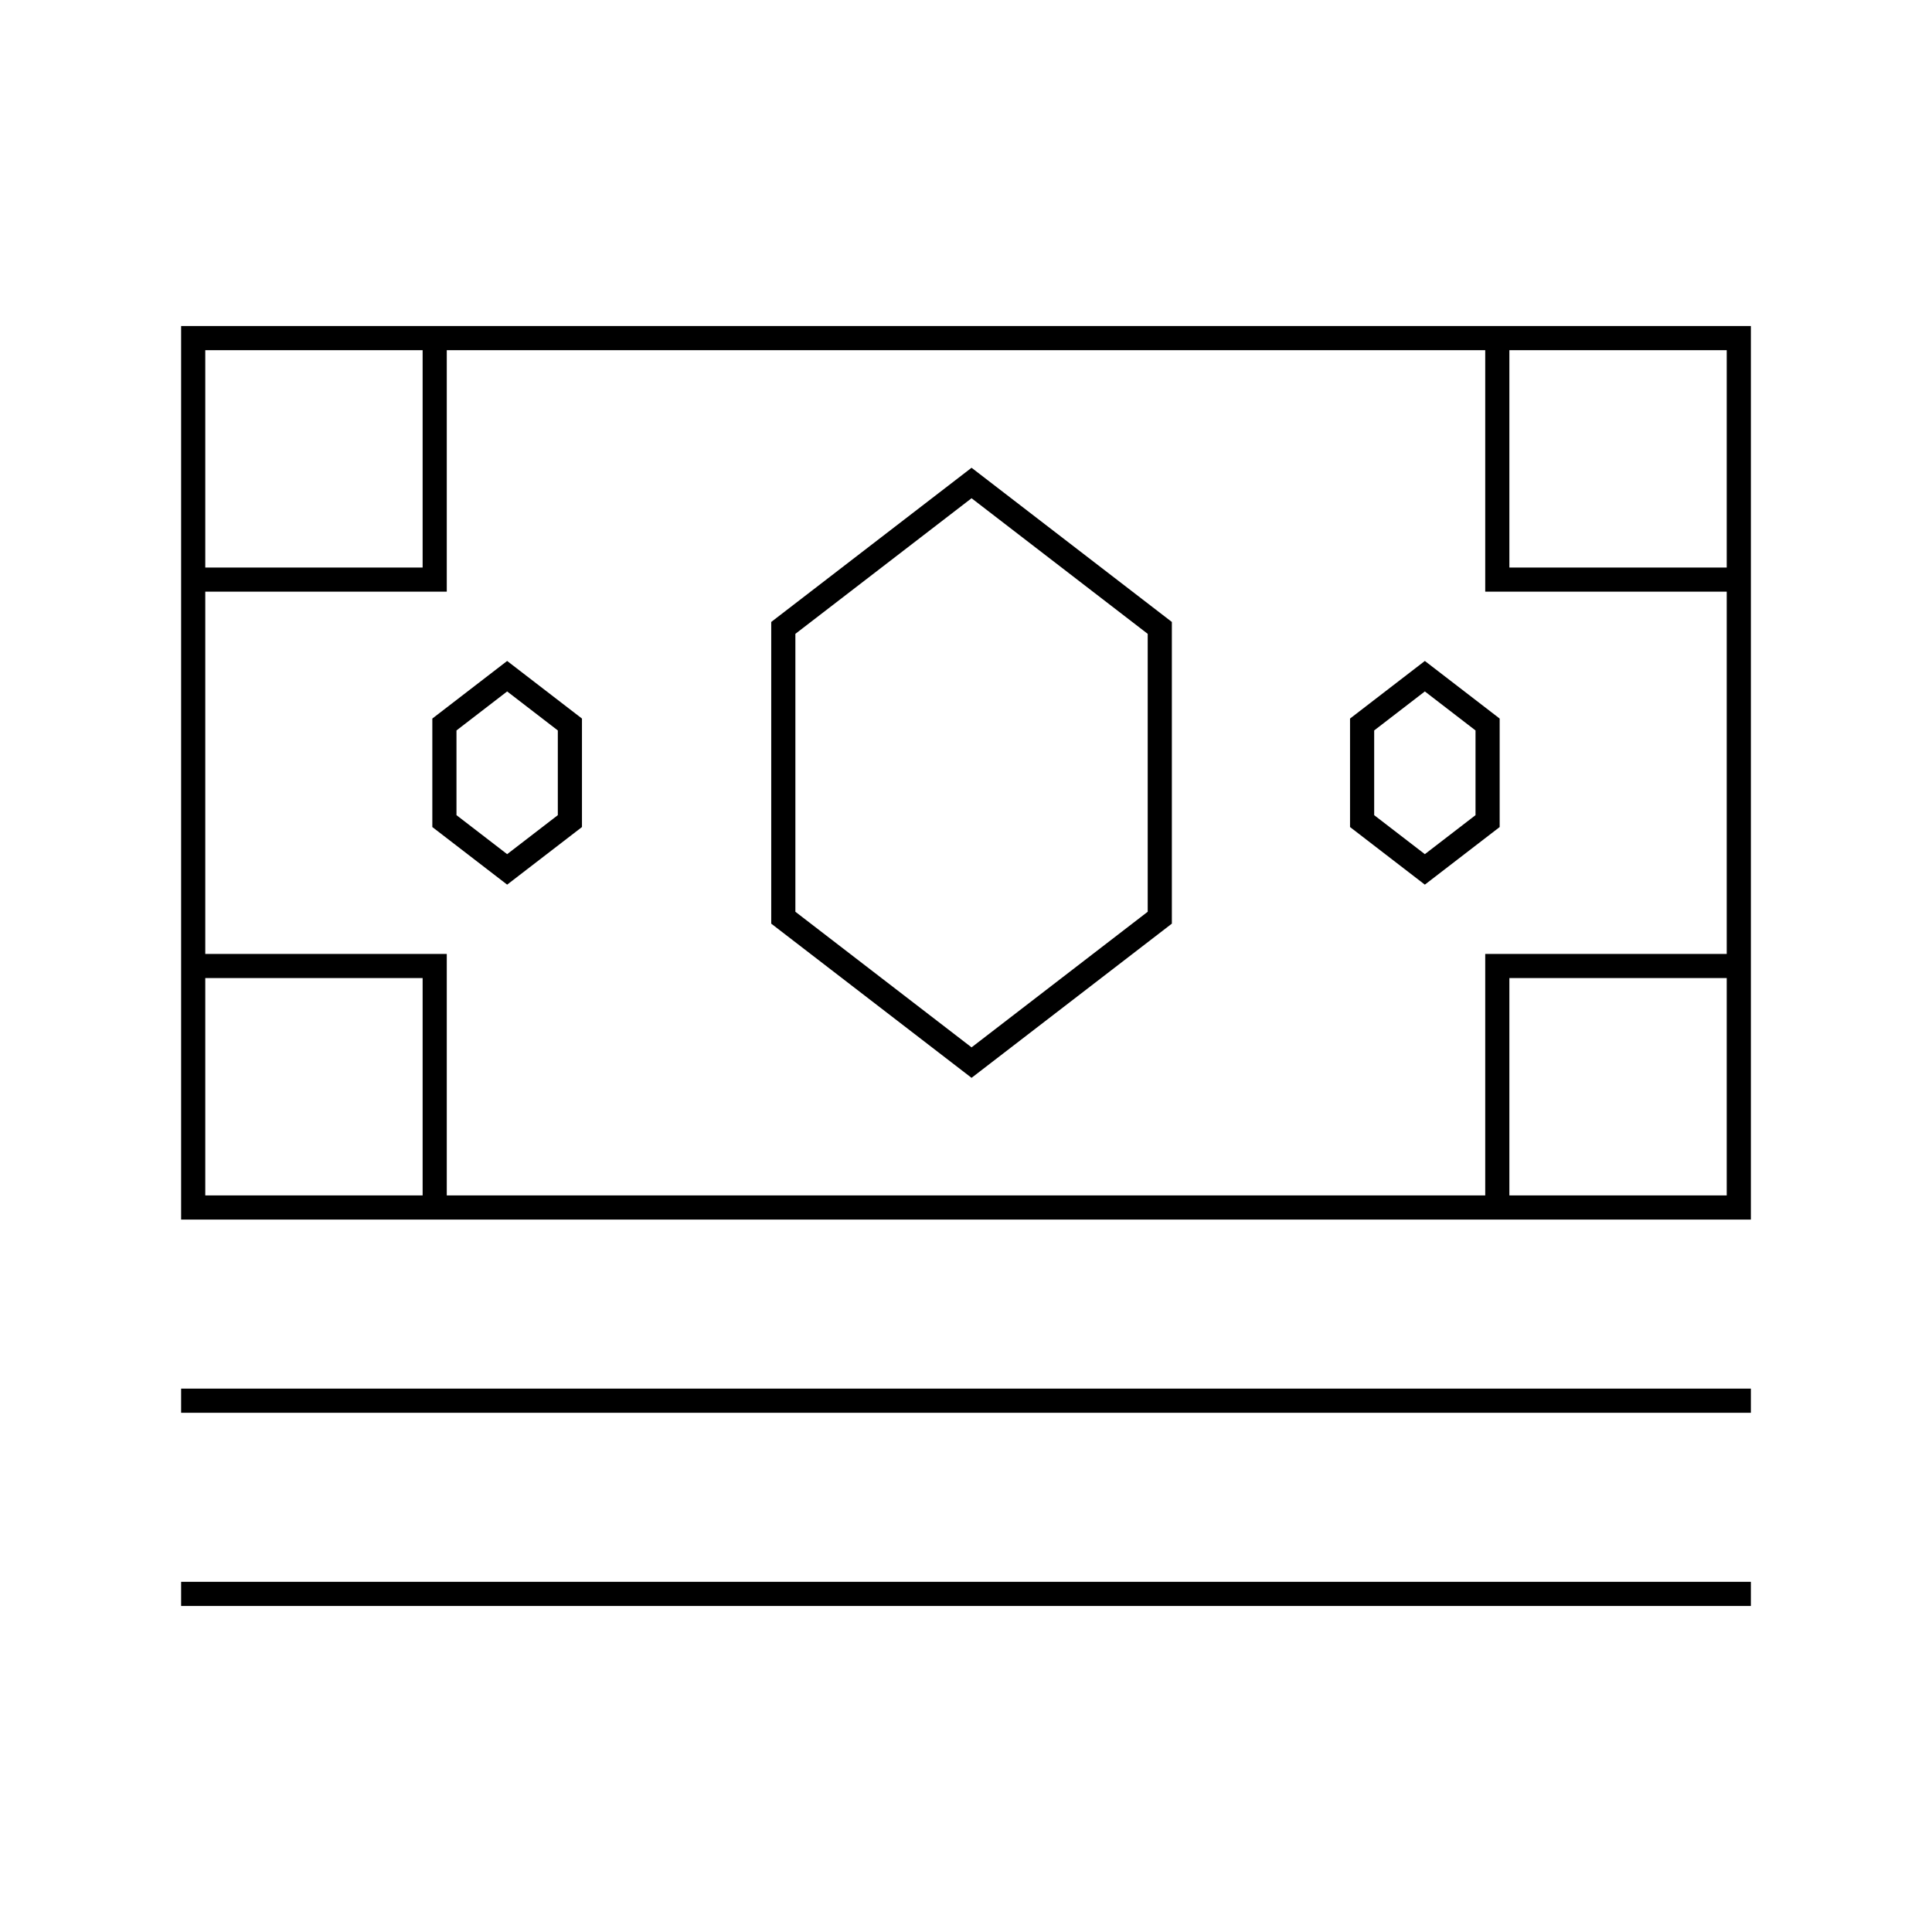 <svg viewBox="0 0 80 80" fill="none">
  <path d="M8 58H72M8 66H72M8 14H72M8 14V50M8 14H18V24H8V14ZM72 14V50M72 14H62V24H72V14ZM72 50H8M72 50V40H62V50H72ZM8 50H18V40H8V50ZM40.23 20L48.024 26V38L40.23 44L32.435 38V26L40.23 20ZM21 28L23.598 30V34L21 36L18.402 34V30L21 28ZM59 28L61.598 30V34L59 36L56.402 34V30L59 28Z" stroke="currentColor" stroke-linecap="square" />
</svg>